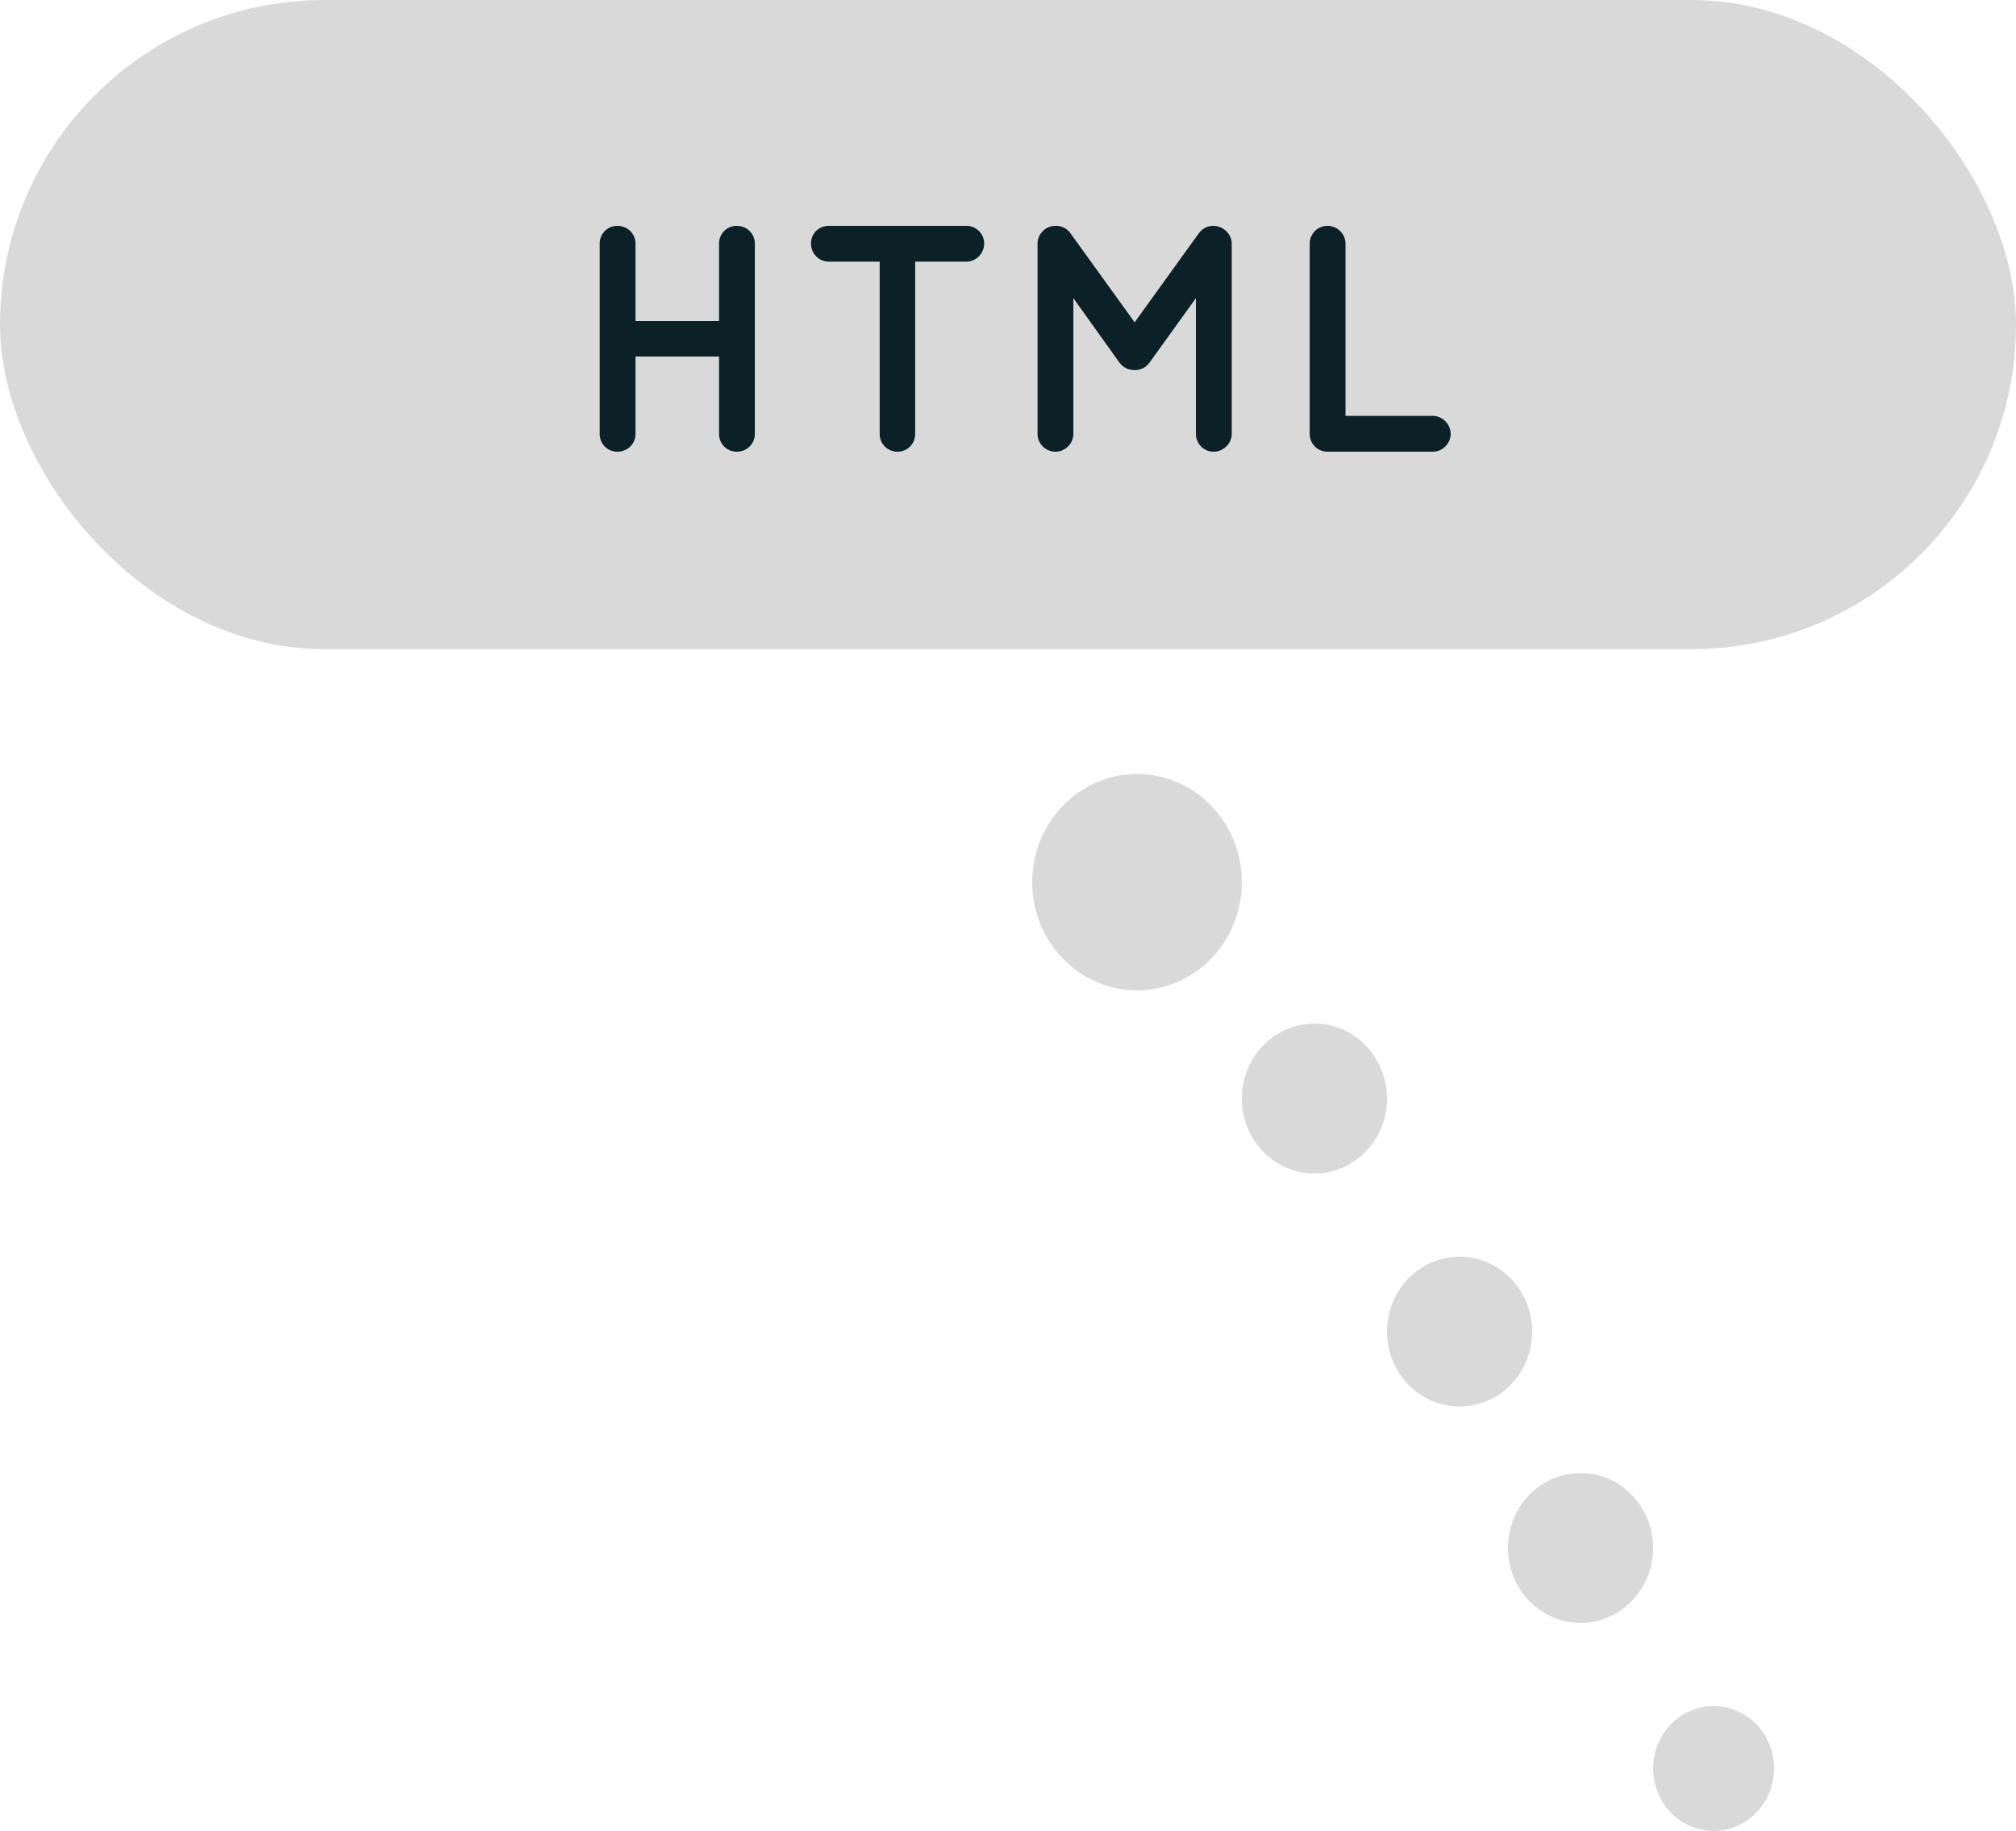 <svg xmlns="http://www.w3.org/2000/svg" fill="none" viewBox="0 0 250 226.99">
<ellipse cx="196" cy="191.909" rx="9" ry="9.286" fill="#D9D9D9"/>
<ellipse cx="212.5" cy="219.251" rx="7.5" ry="7.738" fill="#D9D9D9"/>
<ellipse cx="181" cy="165.083" rx="9" ry="9.286" fill="#D9D9D9"/>
<ellipse cx="163" cy="136.193" rx="9" ry="9.286" fill="#D9D9D9"/>
<ellipse cx="141" cy="109.367" rx="13" ry="13.413" fill="#D9D9D9"/>
<rect width="250" height="80.478" rx="40.239" fill="#D9D9D9"/>
<path d="M76.567 56C75.327 56 74.367 55.04 74.367 53.8L74.367 30.2C74.367 28.96 75.327 28 76.567 28C77.807 28 78.807 28.96 78.807 30.2L78.807 39.8L89.167 39.8L89.167 30.2C89.167 28.96 90.127 28 91.367 28C92.607 28 93.607 28.96 93.607 30.2L93.607 53.8C93.607 55.04 92.607 56 91.367 56C90.127 56 89.167 55.04 89.167 53.8L89.167 44.2L78.807 44.2L78.807 53.8C78.807 55.04 77.807 56 76.567 56ZM122.046 30.2C122.046 31.4 121.046 32.44 119.846 32.44L113.486 32.44L113.486 53.8C113.486 55.04 112.526 56 111.286 56C110.086 56 109.086 55.04 109.086 53.8L109.086 32.44L102.766 32.44C101.526 32.44 100.566 31.4 100.566 30.2C100.566 28.96 101.526 28 102.766 28L119.846 28C121.046 28 122.046 28.96 122.046 30.2ZM150.504 28C151.704 28.04 152.744 29 152.744 30.2L152.744 53.8C152.744 55 151.704 56 150.504 56C149.264 56 148.304 55 148.304 53.8L148.304 36.96L142.544 44.96C142.104 45.56 141.464 45.88 140.744 45.88L140.704 45.88L140.664 45.88C139.944 45.88 139.264 45.56 138.824 44.96L133.104 36.96L133.104 53.8C133.104 55 132.104 56 130.864 56C129.664 56 128.664 55 128.664 53.8L128.664 30.2C128.664 29 129.664 28 130.864 28C130.904 28 130.904 28 130.984 28C131.624 28 132.344 28.32 132.744 28.92L140.704 39.96L148.664 28.92C149.104 28.32 149.744 28 150.464 28C150.464 28 150.464 28 150.504 28ZM164.614 56C163.374 56 162.414 55 162.414 53.8L162.414 30.2C162.414 29 163.374 28 164.614 28C165.854 28 166.854 29 166.854 30.2L166.854 51.56L177.694 51.56C178.854 51.56 179.894 52.56 179.894 53.8C179.894 55 178.854 56 177.694 56L164.734 56C164.654 56 164.654 56 164.654 56C164.614 56 164.614 56 164.614 56Z" fill="#0B2027"/>
</svg>